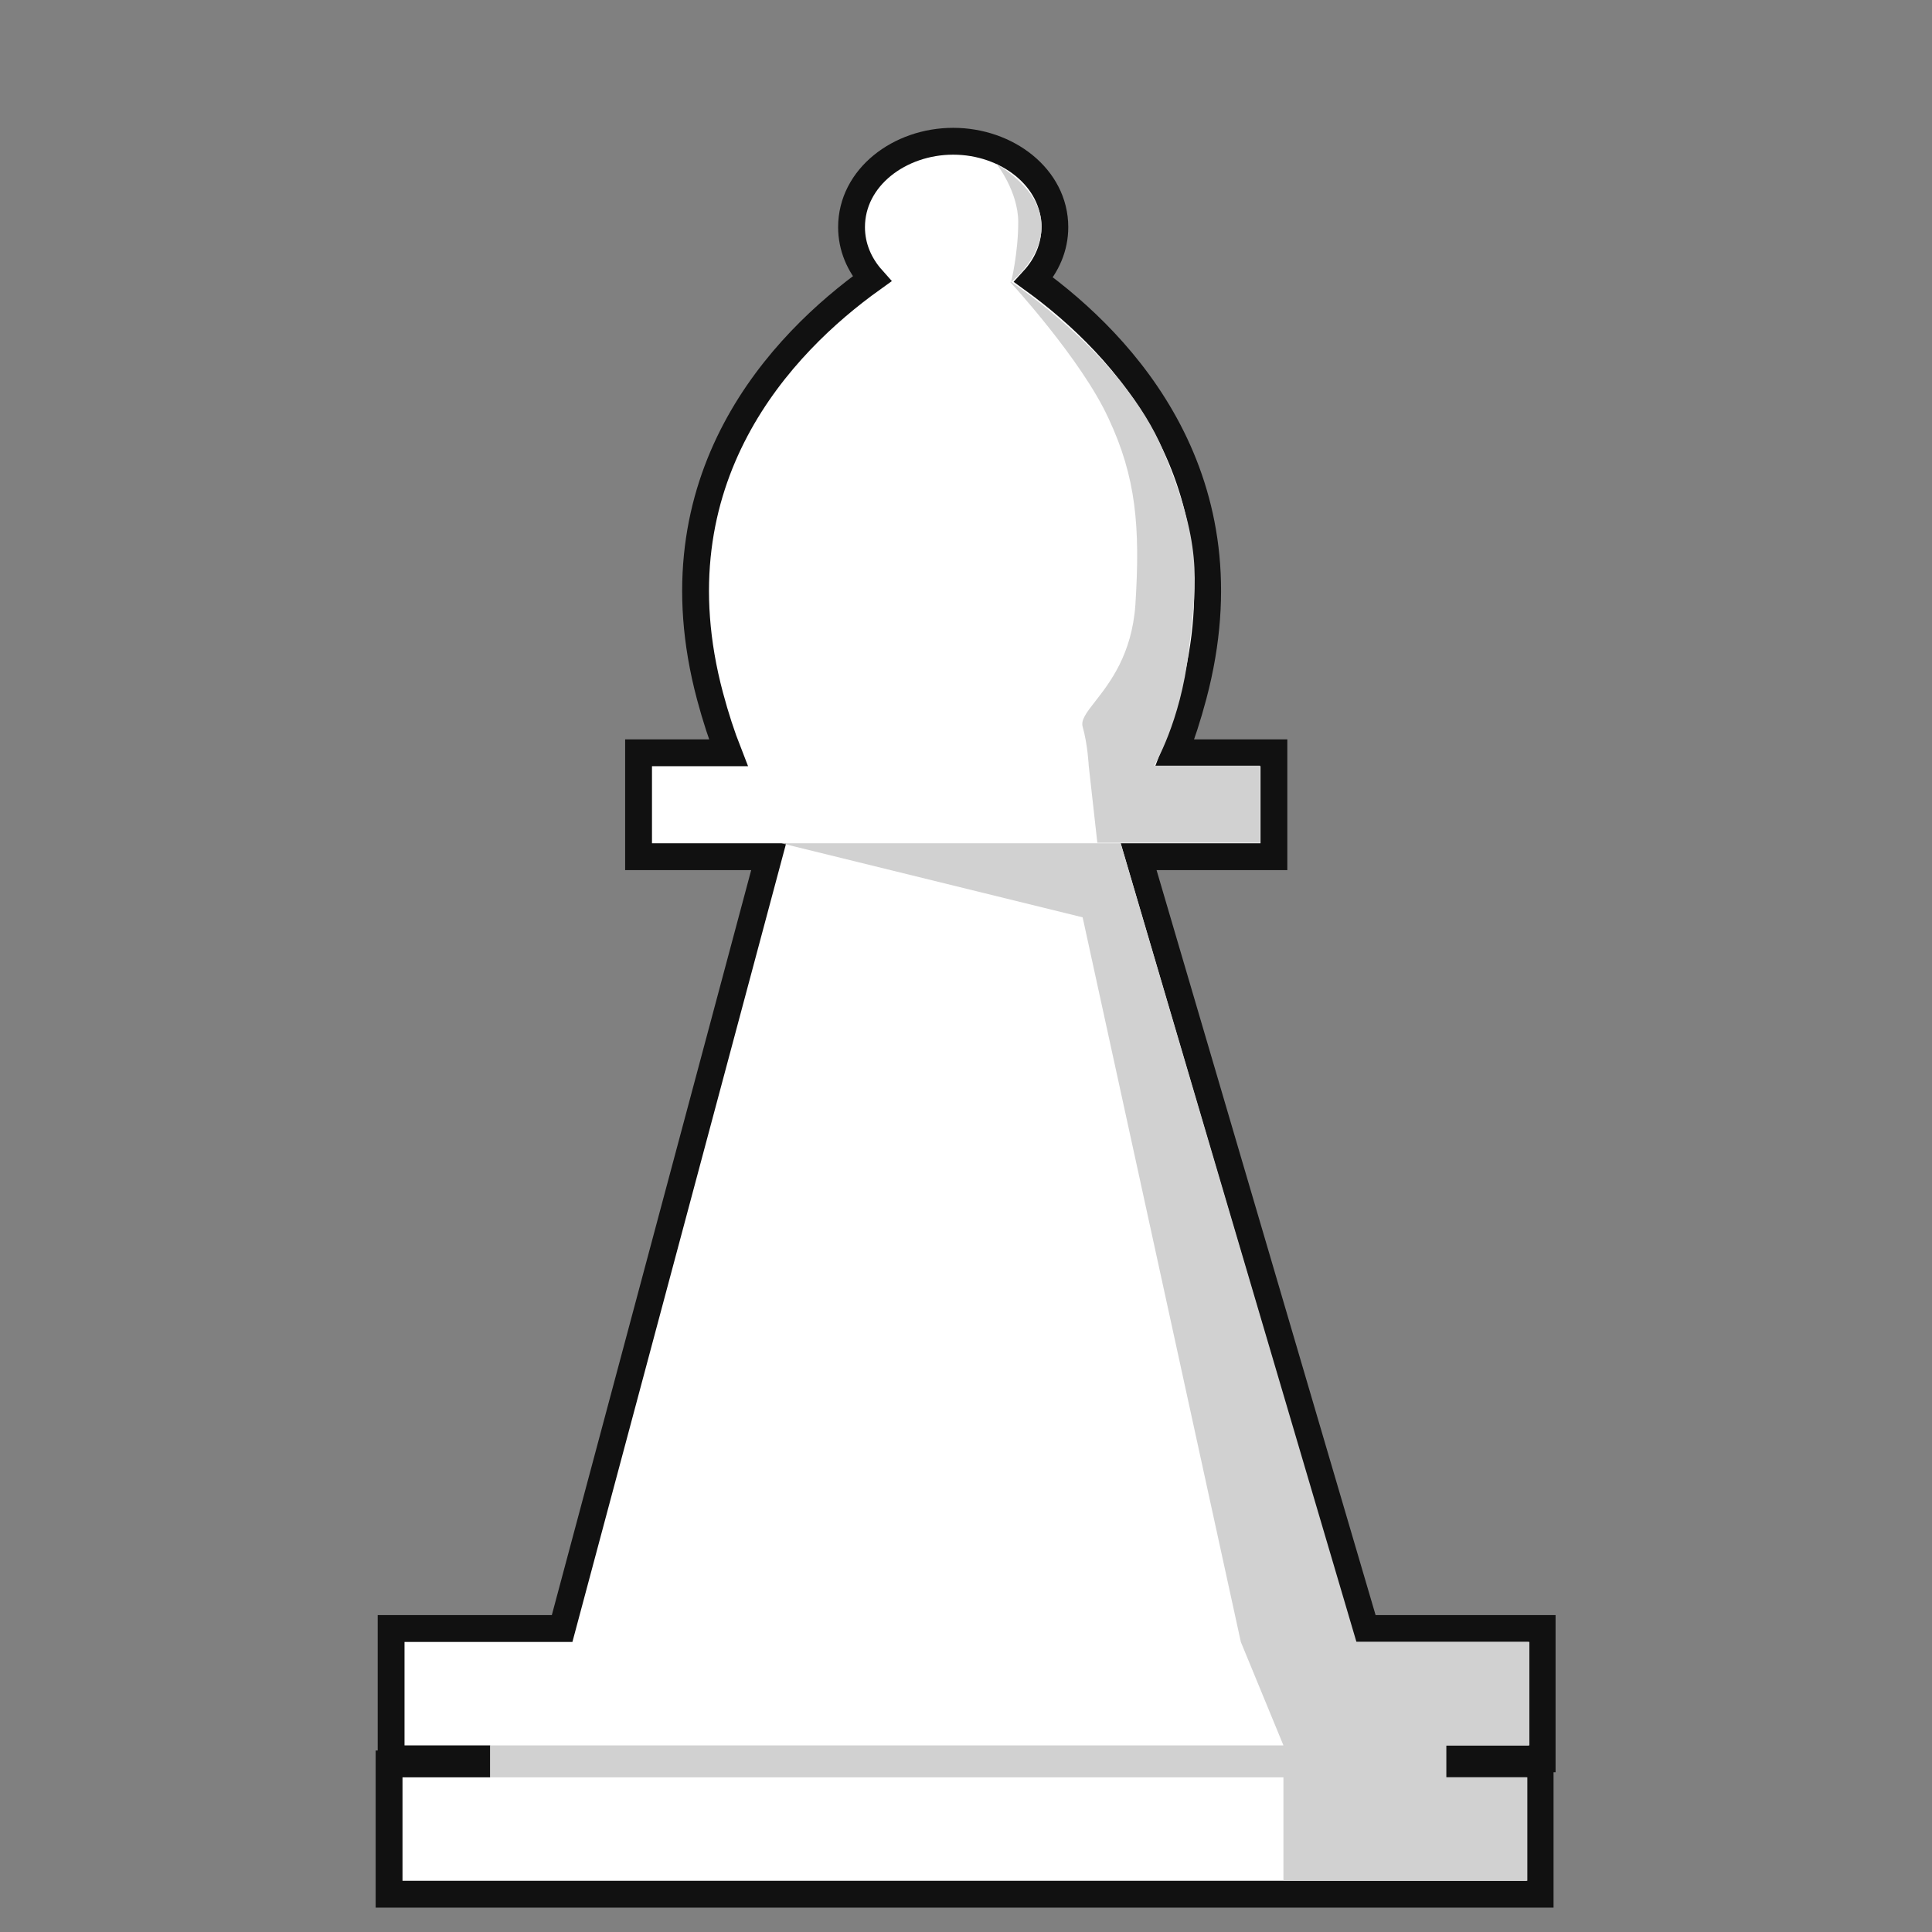 <svg width="144" height="144" viewBox="0 0 144 144" fill="none" xmlns="http://www.w3.org/2000/svg">
<rect x="0" y="0" width="144" height="144" fill="#808080" stroke="none"/>
<path d="M48.595 56.109H47.595V57.109V62.853V63.853H48.595H57.292L41.897 121.381H30.151H29.151V122.381V130.091V131.091H30.151H35.539V131.472H30H29V132.472V140.183V141.183H30H113.792H114.792V140.183V132.472V131.472H113.792H108.783V131.091H113.943H114.943V130.091V122.381V121.381H113.943H101.781L84.867 63.853H93.95H94.95V62.853V57.109V56.109H93.95H87.567C88.066 54.836 88.527 53.42 88.945 51.847C93.224 35.727 83.686 25.671 77.042 20.853C78.016 19.788 78.622 18.435 78.622 16.932C78.622 13.22 75.037 10.528 71.046 10.528C67.054 10.528 63.469 13.22 63.469 16.932C63.469 18.403 64.05 19.732 64.989 20.785C58.319 25.562 48.583 35.647 52.92 51.886C53.336 53.443 53.795 54.846 54.29 56.109H48.595Z" fill="white" stroke="#111111" stroke-width="2"/>
<path d="M75.893 16.554C75.893 14.249 74.268 12.208 74.268 12.208C81.147 16.554 75.364 21.014 75.364 21.014C75.364 21.014 75.893 18.86 75.893 16.554Z" fill="#D1D1D1"/>
<path d="M75.364 21.014H75.288C75.288 21.014 80.617 26.797 82.621 31.181C84.661 35.528 85.002 39.231 84.624 45.09C84.362 48.778 82.722 50.878 81.638 52.267C80.999 53.085 80.553 53.657 80.693 54.161C81.071 55.483 81.147 57.071 81.147 57.071L81.789 62.816H93.921V57.071H86.022C86.022 57.071 87.987 53.821 88.592 48.605C88.619 48.37 88.646 48.141 88.673 47.916C89.234 43.142 89.554 40.422 86.702 33.6C83.716 26.457 75.364 21.014 75.364 21.014Z" fill="#D1D1D1"/>
<path d="M95.66 130.091L36.548 130.091V132.472H95.66V140.183H113.839V132.472L107.792 132.472V130.091L113.991 130.091V122.381H101.102L83.528 62.853H58.242L80.693 68.372L92.485 122.381L95.66 130.091Z" fill="#D1D1D1"/>
</svg>

